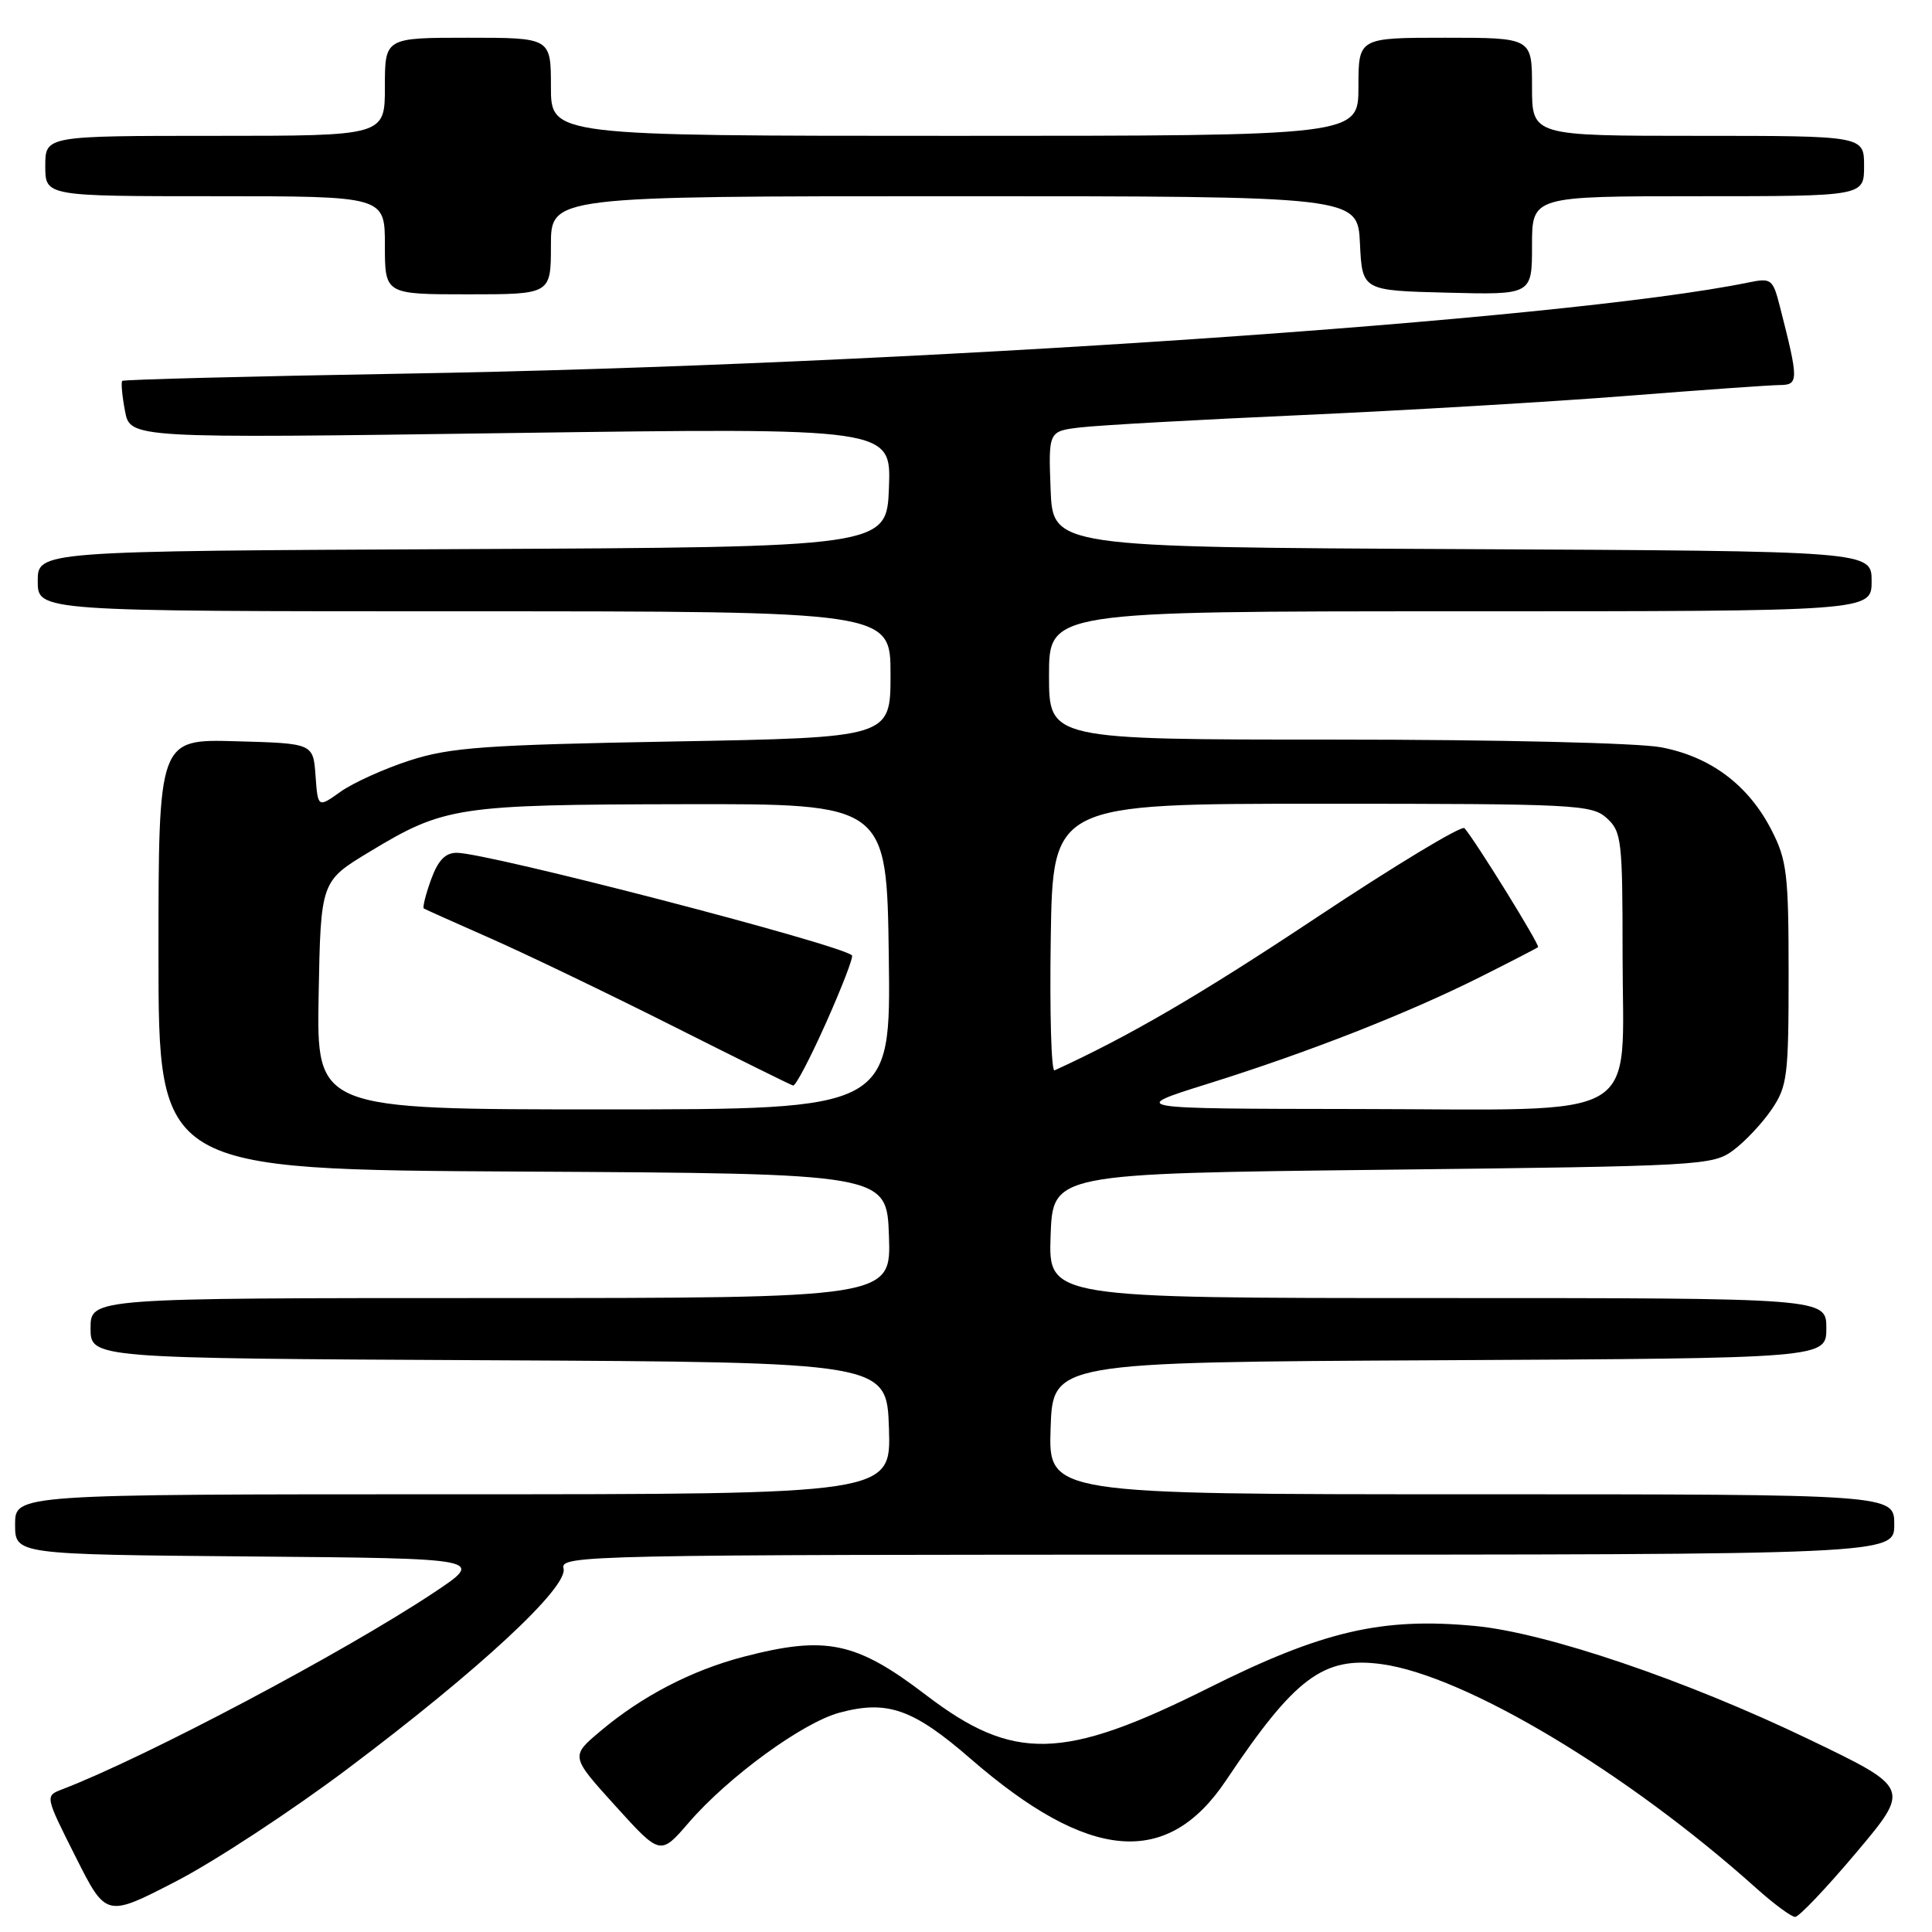 <?xml version="1.0" encoding="UTF-8" standalone="no"?>
<!DOCTYPE svg PUBLIC "-//W3C//DTD SVG 1.1//EN" "http://www.w3.org/Graphics/SVG/1.1/DTD/svg11.dtd" >
<svg xmlns="http://www.w3.org/2000/svg" xmlns:xlink="http://www.w3.org/1999/xlink" version="1.1" viewBox="0 0 256 256">
 <g >
 <path fill="currentColor"
d=" M 46.01 234.41 C 63.49 221.28 75.31 210.31 74.67 207.83 C 74.20 206.07 77.36 206.00 162.59 206.00 C 251.00 206.00 251.00 206.00 251.00 202.00 C 251.00 198.00 251.00 198.00 194.96 198.00 C 138.92 198.00 138.92 198.00 139.21 189.25 C 139.50 180.50 139.50 180.50 190.75 180.24 C 242.00 179.98 242.00 179.98 242.00 175.99 C 242.00 172.00 242.00 172.00 190.46 172.00 C 138.92 172.00 138.92 172.00 139.21 163.75 C 139.50 155.50 139.50 155.50 183.18 155.00 C 225.53 154.52 226.94 154.44 229.68 152.41 C 231.23 151.26 233.51 148.83 234.75 147.01 C 236.83 143.95 237.00 142.60 237.00 129.06 C 237.00 115.85 236.78 113.99 234.75 110.02 C 231.70 104.04 226.67 100.26 220.10 99.02 C 217.04 98.44 198.41 98.00 176.86 98.00 C 139.00 98.00 139.00 98.00 139.00 89.50 C 139.00 81.00 139.00 81.00 193.50 81.00 C 248.00 81.00 248.00 81.00 248.00 77.01 C 248.00 73.02 248.00 73.02 193.75 72.76 C 139.50 72.50 139.50 72.50 139.21 64.82 C 138.92 57.13 138.92 57.13 143.21 56.63 C 145.57 56.35 158.75 55.61 172.50 55.00 C 186.25 54.38 205.60 53.24 215.50 52.46 C 225.40 51.68 234.55 51.03 235.83 51.02 C 238.35 51.00 238.35 50.42 235.85 40.64 C 234.91 36.96 234.71 36.81 231.68 37.43 C 207.29 42.44 119.47 48.40 53.51 49.51 C 33.17 49.86 16.38 50.29 16.20 50.47 C 16.02 50.65 16.18 52.44 16.56 54.44 C 17.24 58.09 17.24 58.09 67.66 57.38 C 118.09 56.68 118.09 56.68 117.79 64.59 C 117.50 72.50 117.50 72.50 61.25 72.76 C 5.00 73.02 5.00 73.02 5.00 77.01 C 5.00 81.00 5.00 81.00 61.50 81.00 C 118.00 81.00 118.00 81.00 118.00 89.37 C 118.00 97.73 118.00 97.73 89.25 98.25 C 64.25 98.70 59.70 99.03 54.34 100.75 C 50.95 101.84 46.82 103.71 45.15 104.89 C 42.12 107.05 42.12 107.05 41.81 102.78 C 41.50 98.50 41.50 98.50 31.25 98.22 C 21.00 97.93 21.00 97.93 21.00 126.46 C 21.00 154.98 21.00 154.98 69.25 155.24 C 117.50 155.50 117.50 155.50 117.79 163.75 C 118.08 172.00 118.08 172.00 65.04 172.00 C 12.00 172.00 12.00 172.00 12.00 175.99 C 12.00 179.98 12.00 179.98 64.75 180.24 C 117.50 180.50 117.50 180.50 117.79 189.25 C 118.08 198.00 118.08 198.00 60.04 198.00 C 2.00 198.00 2.00 198.00 2.00 201.99 C 2.00 205.97 2.00 205.97 33.16 206.24 C 64.31 206.50 64.31 206.50 57.41 211.08 C 45.39 219.05 19.28 232.86 8.23 237.10 C 5.96 237.97 5.96 237.97 10.01 246.02 C 14.06 254.07 14.06 254.07 23.28 249.31 C 28.35 246.70 38.58 239.99 46.01 234.41 Z  M 245.97 245.47 C 253.15 236.94 253.15 236.94 239.74 230.49 C 223.40 222.63 204.92 216.35 195.46 215.45 C 183.11 214.28 175.23 216.11 160.05 223.71 C 140.88 233.29 134.29 233.45 122.71 224.61 C 113.43 217.52 109.45 216.69 98.53 219.53 C 91.64 221.33 85.07 224.74 79.55 229.39 C 75.59 232.72 75.59 232.72 81.55 239.30 C 87.50 245.87 87.50 245.87 91.26 241.51 C 96.50 235.44 106.36 228.25 111.23 226.94 C 117.57 225.23 120.99 226.43 128.59 233.03 C 144.29 246.66 154.67 247.55 162.45 235.92 C 171.58 222.28 175.36 219.45 183.10 220.51 C 194.19 222.04 215.63 234.87 232.73 250.21 C 235.05 252.29 237.37 254.00 237.87 254.00 C 238.37 254.00 242.02 250.16 245.97 245.47 Z  M 73.00 32.50 C 73.00 26.00 73.00 26.00 126.45 26.00 C 179.90 26.00 179.90 26.00 180.20 32.25 C 180.50 38.50 180.50 38.50 191.75 38.78 C 203.00 39.07 203.00 39.07 203.00 32.53 C 203.00 26.00 203.00 26.00 225.00 26.00 C 247.00 26.00 247.00 26.00 247.00 22.00 C 247.00 18.00 247.00 18.00 225.00 18.00 C 203.00 18.00 203.00 18.00 203.00 11.50 C 203.00 5.00 203.00 5.00 191.50 5.00 C 180.00 5.00 180.00 5.00 180.00 11.50 C 180.00 18.00 180.00 18.00 126.50 18.00 C 73.00 18.00 73.00 18.00 73.00 11.50 C 73.00 5.00 73.00 5.00 62.00 5.00 C 51.00 5.00 51.00 5.00 51.00 11.50 C 51.00 18.00 51.00 18.00 28.50 18.00 C 6.00 18.00 6.00 18.00 6.00 22.00 C 6.00 26.00 6.00 26.00 28.50 26.00 C 51.00 26.00 51.00 26.00 51.00 32.50 C 51.00 39.00 51.00 39.00 62.00 39.00 C 73.00 39.00 73.00 39.00 73.00 32.50 Z  M 42.22 131.89 C 42.50 116.77 42.50 116.77 48.96 112.87 C 58.88 106.87 60.56 106.62 90.50 106.56 C 117.50 106.50 117.50 106.50 117.77 126.75 C 118.04 147.00 118.04 147.00 79.99 147.00 C 41.95 147.00 41.95 147.00 42.22 131.89 Z  M 109.48 135.47 C 111.57 130.78 113.11 126.79 112.89 126.59 C 111.26 125.11 64.61 113.00 60.52 113.00 C 59.00 113.00 58.04 114.00 57.11 116.57 C 56.40 118.54 55.97 120.25 56.16 120.38 C 56.35 120.50 60.33 122.28 65.00 124.34 C 69.67 126.40 80.47 131.59 89.00 135.88 C 97.53 140.17 104.77 143.76 105.09 143.84 C 105.42 143.93 107.39 140.16 109.48 135.47 Z  M 160.00 143.62 C 173.25 139.48 186.42 134.32 196.03 129.51 C 200.14 127.45 203.64 125.64 203.80 125.50 C 204.08 125.25 195.54 111.44 194.05 109.74 C 193.69 109.33 184.89 114.64 174.50 121.54 C 159.05 131.81 149.63 137.30 139.73 141.83 C 139.30 142.02 139.08 134.15 139.23 124.34 C 139.50 106.50 139.50 106.50 175.15 106.50 C 208.80 106.50 210.91 106.61 212.90 108.40 C 214.87 110.19 215.00 111.31 215.00 126.48 C 215.00 149.00 218.41 147.01 179.94 146.95 C 149.50 146.91 149.50 146.91 160.00 143.62 Z "/>
</g>
</svg>